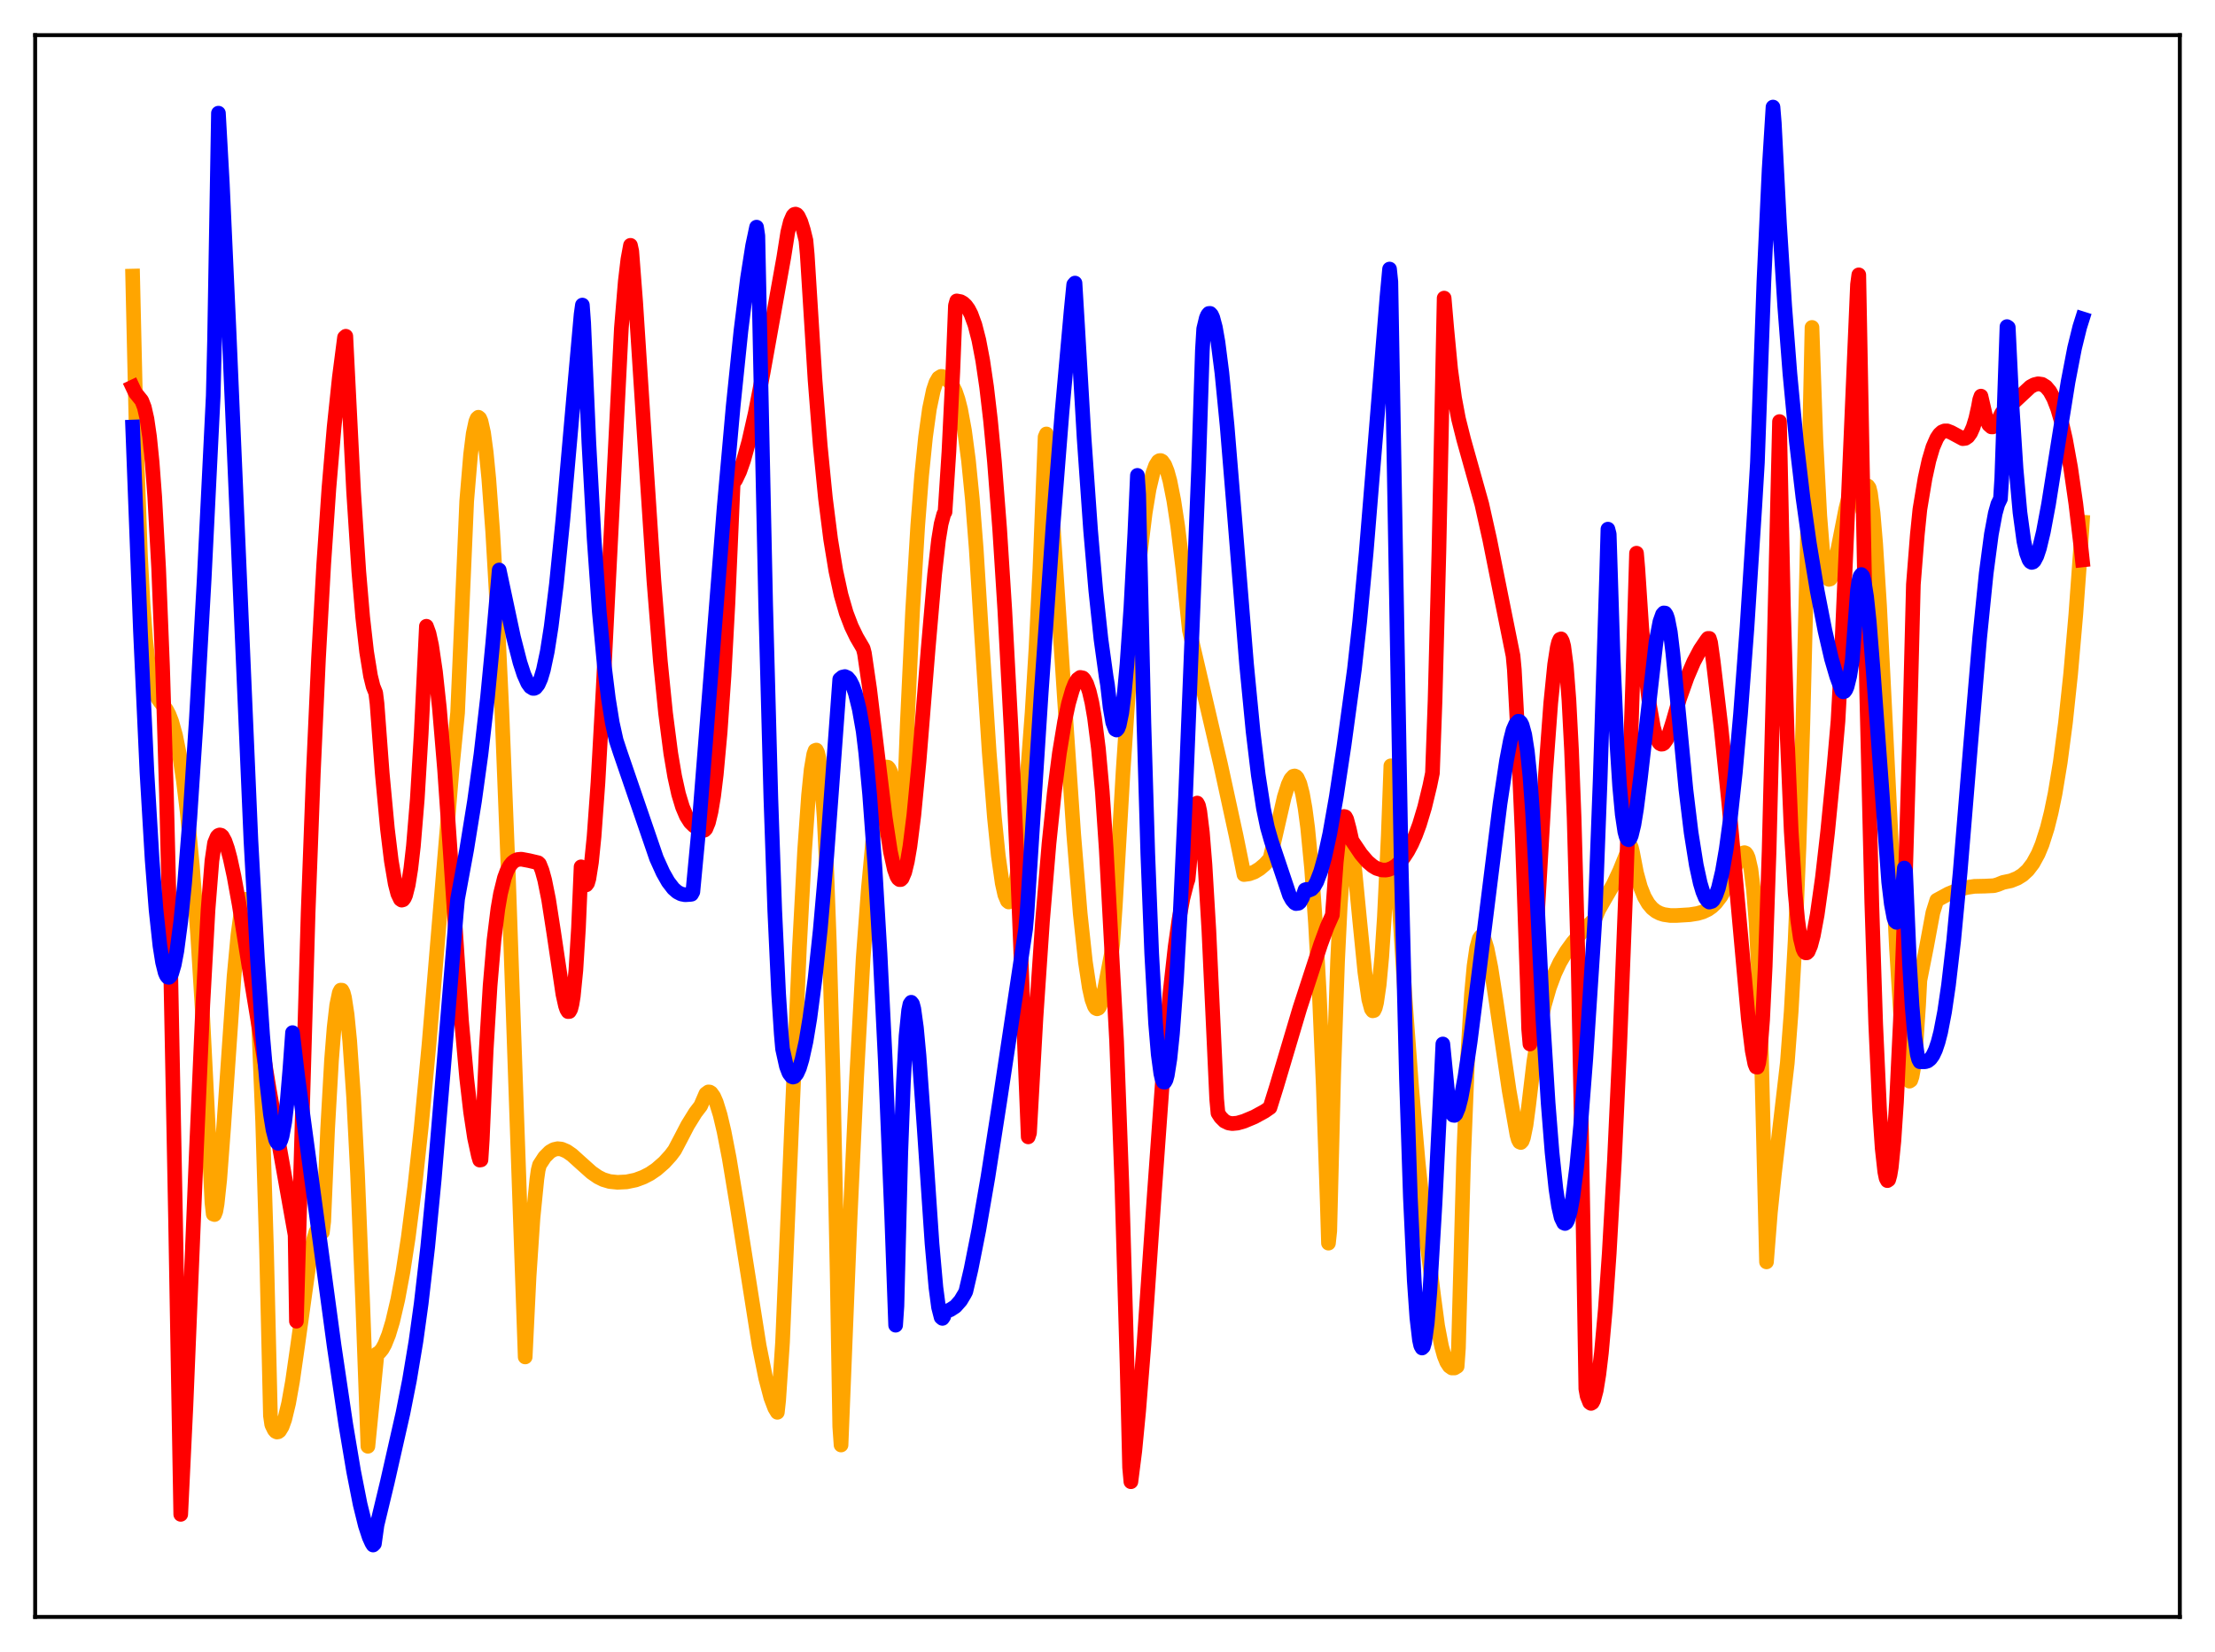 <?xml version="1.0" encoding="utf-8" standalone="no"?>
<!DOCTYPE svg PUBLIC "-//W3C//DTD SVG 1.1//EN"
  "http://www.w3.org/Graphics/SVG/1.1/DTD/svg11.dtd">
<svg xmlns:xlink="http://www.w3.org/1999/xlink" width="453.6pt" height="338.4pt" viewBox="0 0 453.6 338.4" xmlns="http://www.w3.org/2000/svg" version="1.1">
 <defs>
  <style type="text/css">*{stroke-linejoin: round; stroke-linecap: butt}</style>
 </defs>
 <g id="figure_1">
  <g id="patch_1">
   <path d="M 0 338.4 
L 453.6 338.4 
L 453.6 0 
L 0 0 
z
" style="fill: #ffffff"/>
  </g>
  <g id="axes_1">
   <g id="patch_2">
    <path d="M 7.2 331.2 
L 446.4 331.2 
L 446.4 7.2 
L 7.2 7.2 
z
" style="fill: #ffffff"/>
   </g>
   <g id="matplotlib.axis_1"/>
   <g id="matplotlib.axis_2"/>
   <g id="line2d_1">
    <path d="M 27.164 56.551 
L 27.962 91.216 
L 28.761 113.719 
L 29.293 123.791 
L 29.825 130.939 
L 30.358 135.846 
L 30.89 139.098 
L 31.423 141.206 
L 31.955 142.515 
L 32.753 143.697 
L 34.084 145.369 
L 34.617 146.381 
L 35.149 147.749 
L 35.948 150.608 
L 36.746 154.571 
L 37.545 159.826 
L 38.343 166.415 
L 39.408 177.495 
L 40.473 191.469 
L 41.537 208.731 
L 42.602 229.847 
L 43.401 246.351 
L 43.667 248.688 
L 43.933 248.784 
L 44.199 248.102 
L 44.465 246.582 
L 44.998 241.598 
L 45.796 230.965 
L 47.926 200.042 
L 48.724 191.53 
L 49.257 187.52 
L 49.789 185.016 
L 50.055 184.406 
L 50.321 184.211 
L 50.588 184.447 
L 50.854 185.21 
L 51.386 188.154 
L 51.919 193.178 
L 52.451 200.463 
L 52.983 210.099 
L 53.782 229.655 
L 54.58 255.898 
L 55.379 289.975 
L 55.645 291.811 
L 56.177 292.905 
L 56.444 293.205 
L 56.71 293.329 
L 56.976 293.285 
L 57.242 293.088 
L 57.775 292.214 
L 58.307 290.735 
L 59.105 287.425 
L 59.904 282.938 
L 60.969 275.522 
L 63.364 258.283 
L 64.163 254.147 
L 64.695 252.327 
L 65.228 251.464 
L 65.494 251.455 
L 65.76 251.766 
L 66.026 252.41 
L 66.292 250.197 
L 67.091 231.289 
L 67.889 217.189 
L 68.422 210.478 
L 68.954 205.851 
L 69.487 203.309 
L 69.753 202.815 
L 70.019 202.824 
L 70.285 203.33 
L 70.551 204.33 
L 71.084 207.803 
L 71.616 213.205 
L 72.415 224.761 
L 73.213 240.323 
L 74.278 266.895 
L 75.343 296.25 
L 77.206 277.316 
L 77.738 276.982 
L 78.271 276.331 
L 78.803 275.368 
L 79.601 273.372 
L 80.4 270.72 
L 81.465 266.166 
L 82.529 260.45 
L 83.594 253.538 
L 84.925 243.185 
L 86.256 230.948 
L 87.853 213.947 
L 89.983 188.505 
L 92.644 156.752 
L 93.709 145.983 
L 95.04 115.149 
L 95.572 102.662 
L 96.371 93.095 
L 96.903 88.835 
L 97.436 86.343 
L 97.702 85.704 
L 97.968 85.464 
L 98.234 85.683 
L 98.5 86.288 
L 99.033 88.664 
L 99.565 92.619 
L 100.097 98.062 
L 100.896 108.888 
L 101.695 122.691 
L 102.759 145.209 
L 104.09 178.817 
L 105.953 232.346 
L 107.551 277.951 
L 108.349 261.485 
L 109.148 249.504 
L 109.946 241.517 
L 110.212 239.665 
L 110.479 238.629 
L 111.543 236.997 
L 112.608 235.927 
L 113.407 235.467 
L 114.205 235.29 
L 115.004 235.372 
L 116.068 235.829 
L 117.133 236.568 
L 118.996 238.249 
L 121.126 240.155 
L 122.457 241.081 
L 123.521 241.615 
L 124.852 242.015 
L 126.449 242.177 
L 128.313 242.088 
L 130.176 241.701 
L 131.773 241.104 
L 133.104 240.415 
L 134.435 239.507 
L 136.032 238.112 
L 137.363 236.641 
L 138.161 235.575 
L 139.492 233.043 
L 140.823 230.476 
L 142.42 227.899 
L 143.485 226.513 
L 144.55 224.048 
L 145.082 223.658 
L 145.348 223.688 
L 145.615 223.857 
L 146.147 224.588 
L 146.679 225.795 
L 147.478 228.387 
L 148.276 231.775 
L 149.341 237.27 
L 150.938 246.932 
L 155.463 275.617 
L 156.794 282.253 
L 157.859 286.306 
L 158.657 288.407 
L 159.19 289.292 
L 159.456 286.845 
L 160.255 274.914 
L 162.118 230.615 
L 163.715 194.053 
L 164.78 174.117 
L 165.578 162.894 
L 166.111 157.622 
L 166.643 154.49 
L 166.909 153.733 
L 167.175 153.636 
L 167.441 154.173 
L 167.708 155.344 
L 168.24 159.91 
L 168.772 167.479 
L 169.305 178.426 
L 169.837 192.946 
L 170.636 222.009 
L 171.434 260.667 
L 171.967 292.212 
L 172.233 295.985 
L 174.096 249.308 
L 175.427 220.575 
L 176.758 196.324 
L 177.823 182.041 
L 178.887 170.637 
L 179.686 164.135 
L 180.484 159.644 
L 181.017 157.87 
L 181.283 157.358 
L 181.549 157.112 
L 181.815 157.153 
L 182.081 157.452 
L 182.348 158.031 
L 182.88 160.067 
L 183.412 163.27 
L 183.945 167.642 
L 184.743 175.855 
L 185.808 148.017 
L 186.873 125.388 
L 187.937 107.688 
L 188.736 97.405 
L 189.535 89.523 
L 190.333 83.764 
L 191.132 79.949 
L 191.664 78.355 
L 192.196 77.429 
L 192.729 77.095 
L 192.995 77.126 
L 194.06 77.86 
L 194.592 78.352 
L 195.124 79.111 
L 195.657 80.214 
L 196.189 81.774 
L 196.721 83.845 
L 197.52 88.186 
L 198.319 94.216 
L 199.117 102.214 
L 199.916 112.414 
L 200.98 129.544 
L 202.577 154.102 
L 203.642 167.455 
L 204.441 175.283 
L 205.239 180.905 
L 205.772 183.289 
L 206.304 184.546 
L 206.57 184.762 
L 206.836 184.654 
L 207.103 184.274 
L 207.369 183.616 
L 207.901 181.413 
L 208.433 178.125 
L 209.232 171.311 
L 210.563 156.459 
L 211.361 145.915 
L 212.16 132.702 
L 212.959 116.483 
L 214.023 89.505 
L 214.289 88.884 
L 215.62 107.003 
L 218.016 143.57 
L 219.879 170.87 
L 221.21 187.101 
L 222.275 197.032 
L 223.073 202.319 
L 223.606 204.718 
L 224.138 206.16 
L 224.404 206.518 
L 224.671 206.64 
L 224.937 206.525 
L 225.203 206.166 
L 225.735 204.7 
L 226.268 202.315 
L 227.332 196.734 
L 227.599 195.394 
L 227.865 193.369 
L 228.397 185.532 
L 229.994 157.936 
L 231.325 138.166 
L 232.39 124.768 
L 233.455 113.693 
L 234.519 105.052 
L 235.318 100.197 
L 236.116 96.824 
L 236.649 95.355 
L 237.181 94.508 
L 237.447 94.343 
L 237.713 94.333 
L 237.98 94.476 
L 238.512 95.217 
L 239.044 96.56 
L 239.577 98.494 
L 240.375 102.505 
L 241.174 107.743 
L 242.239 116.505 
L 243.569 129.112 
L 249.958 156.58 
L 253.152 171.268 
L 254.749 179.139 
L 255.814 178.994 
L 256.879 178.609 
L 257.943 177.955 
L 259.008 177.058 
L 260.073 175.891 
L 261.137 171.386 
L 263.001 163.255 
L 263.799 160.715 
L 264.332 159.573 
L 264.864 158.996 
L 265.13 158.942 
L 265.396 159.056 
L 265.663 159.348 
L 266.195 160.519 
L 266.727 162.57 
L 267.26 165.556 
L 267.792 169.573 
L 268.591 177.856 
L 269.389 189.08 
L 270.188 203.815 
L 270.986 222.467 
L 271.785 245.764 
L 272.051 254.638 
L 272.317 252.156 
L 273.116 220.183 
L 273.914 196.887 
L 274.447 185.831 
L 274.979 178.052 
L 275.511 173.392 
L 275.777 172.164 
L 276.044 171.581 
L 276.31 171.616 
L 276.576 172.262 
L 276.842 173.48 
L 277.375 177.501 
L 278.439 188.458 
L 279.504 199.123 
L 280.303 204.719 
L 280.835 206.68 
L 281.101 207.051 
L 281.367 206.992 
L 281.633 206.44 
L 281.9 205.38 
L 282.432 201.75 
L 282.964 195.992 
L 283.497 187.86 
L 284.295 171.158 
L 284.828 156.863 
L 285.094 158.153 
L 286.425 183.435 
L 287.756 204.746 
L 289.087 222.78 
L 290.417 238.036 
L 291.748 250.824 
L 293.079 261.325 
L 293.612 265.613 
L 294.41 271.605 
L 295.209 275.773 
L 295.741 277.689 
L 296.273 279.018 
L 296.806 279.836 
L 297.338 280.21 
L 297.871 280.206 
L 298.403 279.885 
L 298.669 276.144 
L 299.734 237.034 
L 300.532 216.934 
L 301.331 203.638 
L 301.863 197.84 
L 302.396 194.178 
L 302.928 192.259 
L 303.194 191.86 
L 303.46 191.792 
L 303.727 192.025 
L 303.993 192.538 
L 304.525 194.282 
L 305.324 198.251 
L 306.388 205.13 
L 309.05 223.369 
L 310.647 232.448 
L 310.913 233.41 
L 311.18 233.913 
L 311.446 234.023 
L 311.712 233.741 
L 311.978 233.029 
L 312.511 230.446 
L 313.043 226.452 
L 314.108 217.476 
L 315.172 210.887 
L 316.237 205.985 
L 317.302 202.284 
L 318.367 199.413 
L 319.431 197.149 
L 320.762 194.898 
L 322.093 193.057 
L 323.956 190.885 
L 326.618 188.199 
L 327.417 186.299 
L 328.481 184.429 
L 330.345 181.224 
L 331.676 178.399 
L 333.273 174.448 
L 333.805 173.061 
L 334.071 173.547 
L 334.337 174.633 
L 335.136 178.785 
L 335.935 181.694 
L 336.733 183.701 
L 337.532 185.087 
L 338.33 186.035 
L 339.129 186.665 
L 339.927 187.074 
L 340.726 187.33 
L 342.057 187.525 
L 343.388 187.519 
L 346.049 187.357 
L 347.647 187.103 
L 348.711 186.788 
L 349.776 186.283 
L 350.575 185.722 
L 351.373 184.961 
L 352.438 183.554 
L 353.503 181.656 
L 354.833 178.695 
L 356.164 175.759 
L 356.697 174.957 
L 356.963 174.725 
L 357.229 174.644 
L 357.495 174.747 
L 357.761 175.096 
L 358.028 175.733 
L 358.56 178.042 
L 359.092 182.241 
L 359.625 188.998 
L 360.157 199.715 
L 360.689 215.112 
L 361.488 247.496 
L 361.754 258.479 
L 362.553 248.323 
L 363.351 240.64 
L 366.013 217.745 
L 366.812 207.143 
L 367.61 192.787 
L 368.409 173.524 
L 369.207 148.271 
L 370.006 116.006 
L 371.071 67.064 
L 371.869 90.104 
L 372.668 105.62 
L 373.2 112.273 
L 373.732 116.374 
L 374.265 118.368 
L 374.531 118.673 
L 374.797 118.597 
L 375.063 118.177 
L 375.596 116.456 
L 376.394 112.4 
L 377.991 104.233 
L 378.79 101.022 
L 379.322 99.634 
L 379.588 99.251 
L 379.855 99.086 
L 380.121 99.211 
L 380.387 99.599 
L 380.653 100.319 
L 381.185 102.773 
L 381.452 104.582 
L 382.25 99.916 
L 382.516 99.56 
L 382.783 99.936 
L 383.049 101.011 
L 383.581 105.079 
L 384.113 111.397 
L 384.912 124.109 
L 386.243 150.72 
L 388.372 194.269 
L 389.171 207.063 
L 389.969 216.295 
L 390.502 219.994 
L 390.768 221.05 
L 391.034 221.459 
L 391.3 221.282 
L 391.567 220.496 
L 391.833 218.995 
L 392.365 213.929 
L 392.897 205.96 
L 393.164 200.814 
L 394.495 194.089 
L 395.825 186.939 
L 396.624 184.391 
L 399.02 183.091 
L 401.149 182.226 
L 402.746 181.787 
L 404.343 181.553 
L 406.473 181.507 
L 408.336 181.416 
L 409.135 181.181 
L 410.199 180.748 
L 411.796 180.416 
L 413.127 179.88 
L 414.192 179.218 
L 415.257 178.238 
L 416.321 176.842 
L 417.386 174.892 
L 418.185 172.966 
L 419.249 169.629 
L 420.048 166.445 
L 420.847 162.568 
L 421.911 156.139 
L 422.976 148.04 
L 424.041 138.008 
L 425.105 125.777 
L 426.17 111.045 
L 426.436 106.958 
L 426.436 106.958 
" clip-path="url(#pff5dbdf991)" style="fill: none; stroke: #ffa500; stroke-width: 3; stroke-linecap: square"/>
   </g>
   <g id="line2d_2">
    <path d="M 27.164 79.291 
L 27.696 80.415 
L 29.027 82.06 
L 29.559 83.436 
L 30.092 85.786 
L 30.624 89.44 
L 31.156 94.687 
L 31.689 101.793 
L 32.487 116.424 
L 33.286 136.445 
L 34.084 162.465 
L 34.883 195.055 
L 35.948 249.654 
L 37.012 310.192 
L 38.077 287.983 
L 40.207 236.107 
L 41.537 205.728 
L 42.602 186.351 
L 43.401 176.291 
L 43.933 172.664 
L 44.465 171.394 
L 44.732 171.119 
L 44.998 171.02 
L 45.264 171.079 
L 45.53 171.309 
L 46.063 172.287 
L 46.595 173.816 
L 47.127 175.798 
L 47.926 179.486 
L 48.991 185.357 
L 51.386 200.401 
L 55.113 223.054 
L 60.436 252.99 
L 60.703 270.629 
L 63.098 186.978 
L 64.163 158.42 
L 65.228 134.838 
L 66.292 115.599 
L 67.357 100.028 
L 68.422 87.478 
L 69.487 77.342 
L 70.551 69.12 
L 70.817 68.874 
L 71.35 79.529 
L 72.415 100.712 
L 73.479 117.077 
L 74.278 126.445 
L 75.076 133.498 
L 75.875 138.44 
L 76.407 140.604 
L 76.94 141.921 
L 77.206 144.075 
L 78.271 158.339 
L 79.335 169.743 
L 80.134 176.32 
L 80.932 181.026 
L 81.465 183.085 
L 81.997 184.202 
L 82.263 184.38 
L 82.529 184.306 
L 82.796 183.972 
L 83.062 183.37 
L 83.594 181.265 
L 84.127 177.947 
L 84.659 173.3 
L 85.457 163.626 
L 86.256 150.314 
L 87.321 128.278 
L 87.853 129.739 
L 88.385 132.177 
L 89.184 137.619 
L 89.983 145.033 
L 91.047 157.695 
L 92.378 177.006 
L 94.508 209.069 
L 95.572 220.876 
L 96.371 227.787 
L 97.169 233.035 
L 97.968 236.727 
L 98.234 237.625 
L 98.5 237.586 
L 98.767 233.392 
L 99.565 215.1 
L 100.364 201.921 
L 101.162 192.577 
L 101.961 186.141 
L 102.493 183.06 
L 103.292 179.838 
L 103.824 178.395 
L 104.356 177.386 
L 104.889 176.715 
L 105.421 176.3 
L 105.953 176.066 
L 106.752 175.985 
L 108.349 176.284 
L 110.212 176.725 
L 110.479 176.978 
L 111.011 178.32 
L 111.543 180.256 
L 112.342 184.219 
L 113.407 191.088 
L 115.27 203.639 
L 115.802 206.022 
L 116.068 206.791 
L 116.335 207.212 
L 116.601 207.191 
L 116.867 206.735 
L 117.133 205.695 
L 117.399 204.082 
L 117.932 198.732 
L 118.464 190.096 
L 118.996 177.555 
L 119.795 181.012 
L 120.061 181.252 
L 120.327 180.902 
L 120.593 179.994 
L 121.126 176.622 
L 121.658 171.334 
L 122.457 160.266 
L 123.521 141.06 
L 127.248 67.231 
L 128.047 57.625 
L 128.579 53.132 
L 129.111 50.251 
L 129.377 51.459 
L 130.176 61.872 
L 131.773 86.588 
L 133.903 118.88 
L 135.233 135.458 
L 136.298 146.058 
L 137.363 154.293 
L 138.161 159.019 
L 138.96 162.639 
L 139.759 165.286 
L 140.557 167.168 
L 141.356 168.428 
L 142.154 169.2 
L 142.953 169.632 
L 144.017 170.108 
L 144.284 170.042 
L 144.55 169.761 
L 145.082 168.463 
L 145.615 166.238 
L 146.147 163.023 
L 146.679 158.659 
L 147.478 149.928 
L 148.276 138.358 
L 149.075 123.548 
L 150.14 99.03 
L 150.672 98.259 
L 151.471 96.574 
L 152.269 94.312 
L 153.334 90.489 
L 154.665 84.614 
L 156.262 76.409 
L 160.521 52.641 
L 161.319 47.586 
L 161.852 45.428 
L 162.384 44.205 
L 162.65 43.923 
L 162.916 43.852 
L 163.183 43.965 
L 163.449 44.273 
L 163.981 45.391 
L 164.513 47.08 
L 165.046 49.25 
L 165.312 52.168 
L 166.909 77.823 
L 167.974 91.29 
L 169.039 102.047 
L 170.103 110.462 
L 171.168 116.946 
L 172.233 121.858 
L 173.297 125.546 
L 174.362 128.333 
L 175.427 130.533 
L 176.758 132.807 
L 177.024 133.807 
L 178.089 141.111 
L 179.686 154.354 
L 181.283 167.452 
L 182.348 174.448 
L 183.146 178.063 
L 183.679 179.539 
L 183.945 179.967 
L 184.211 180.177 
L 184.477 180.165 
L 184.743 179.904 
L 185.276 178.649 
L 185.808 176.457 
L 186.34 173.356 
L 187.139 167.002 
L 188.204 155.978 
L 190.067 132.954 
L 191.398 117.612 
L 192.196 110.599 
L 192.729 107.327 
L 193.261 105.329 
L 193.527 104.867 
L 194.326 92.539 
L 195.124 76.103 
L 195.657 62.593 
L 195.923 61.637 
L 196.721 61.789 
L 197.254 62.091 
L 197.786 62.59 
L 198.319 63.33 
L 198.851 64.358 
L 199.649 66.541 
L 200.448 69.64 
L 201.247 73.84 
L 202.045 79.273 
L 202.844 86.121 
L 203.642 94.501 
L 204.707 108.226 
L 205.772 124.999 
L 207.103 150.221 
L 208.433 179.775 
L 210.563 232.872 
L 210.829 232.071 
L 212.16 208.328 
L 213.491 188.652 
L 214.822 172.764 
L 215.887 162.516 
L 216.951 154.25 
L 218.016 147.801 
L 218.815 144.081 
L 219.613 141.314 
L 220.145 139.99 
L 220.678 139.153 
L 221.21 138.755 
L 221.743 138.86 
L 222.009 139.119 
L 222.541 140.076 
L 223.073 141.658 
L 223.606 143.927 
L 224.138 147.008 
L 224.937 153.302 
L 225.735 162.105 
L 226.534 173.866 
L 228.663 213.22 
L 229.728 242.152 
L 230.793 279.004 
L 231.325 300.581 
L 231.591 303.511 
L 232.39 297.221 
L 233.188 288.949 
L 234.253 275.532 
L 236.383 244.67 
L 238.246 218.83 
L 239.577 203.599 
L 240.641 194.002 
L 241.44 188.356 
L 242.239 184.03 
L 243.037 180.905 
L 243.303 180.105 
L 243.569 177.381 
L 244.102 169.914 
L 244.634 165.661 
L 244.9 164.665 
L 245.167 164.492 
L 245.433 164.978 
L 245.699 166.192 
L 246.231 170.49 
L 246.764 177.124 
L 247.562 190.617 
L 248.627 213.561 
L 249.159 225.146 
L 249.425 227.994 
L 249.958 228.828 
L 250.756 229.628 
L 251.555 230.024 
L 252.353 230.15 
L 253.418 230.049 
L 254.749 229.667 
L 256.879 228.774 
L 259.008 227.605 
L 260.073 226.865 
L 261.404 222.605 
L 266.195 206.492 
L 270.454 193.427 
L 271.785 189.822 
L 272.849 187.421 
L 273.648 176.535 
L 274.18 171.563 
L 274.713 168.464 
L 274.979 167.629 
L 275.245 167.236 
L 275.511 167.314 
L 275.777 167.788 
L 276.31 169.784 
L 276.842 172.172 
L 278.705 174.936 
L 280.036 176.493 
L 281.101 177.394 
L 281.9 177.871 
L 282.964 178.196 
L 283.763 178.222 
L 284.295 178.131 
L 285.094 177.821 
L 285.892 177.303 
L 286.691 176.565 
L 287.489 175.592 
L 288.288 174.365 
L 289.087 172.859 
L 289.885 171.041 
L 290.684 168.873 
L 291.748 165.337 
L 292.813 160.935 
L 293.345 158.34 
L 293.878 143.537 
L 294.676 112.751 
L 295.741 61.059 
L 296.273 67.24 
L 297.072 75.63 
L 297.871 81.505 
L 298.669 85.755 
L 299.734 90 
L 303.46 103.296 
L 305.057 110.449 
L 307.453 122.43 
L 309.849 134.336 
L 310.115 137.163 
L 310.913 152.17 
L 311.712 170.659 
L 312.777 201.711 
L 313.043 210.783 
L 313.309 213.851 
L 316.503 158.505 
L 317.568 144.034 
L 318.367 136.09 
L 318.899 132.646 
L 319.165 131.561 
L 319.431 130.969 
L 319.697 130.861 
L 319.964 131.35 
L 320.23 132.376 
L 320.762 136.441 
L 321.295 143.404 
L 321.827 153.664 
L 322.359 167.637 
L 323.158 196.505 
L 323.956 236.527 
L 324.755 284.483 
L 325.021 285.962 
L 325.553 287.288 
L 325.82 287.468 
L 326.086 287.31 
L 326.352 286.811 
L 326.884 284.811 
L 327.417 281.546 
L 327.949 277.073 
L 328.748 268.163 
L 329.546 256.728 
L 330.611 237.755 
L 331.676 214.711 
L 333.007 180.417 
L 334.337 140.221 
L 335.136 113.309 
L 335.402 116.393 
L 336.201 128.503 
L 336.999 137.747 
L 337.798 144.462 
L 338.596 148.963 
L 339.129 150.862 
L 339.661 151.993 
L 339.927 152.302 
L 340.193 152.434 
L 340.46 152.415 
L 340.726 152.258 
L 341.258 151.528 
L 341.791 150.329 
L 342.589 147.814 
L 343.92 143.178 
L 345.517 138.689 
L 346.848 135.581 
L 348.179 133.068 
L 349.51 131.092 
L 349.776 130.764 
L 350.042 130.764 
L 350.308 131.63 
L 350.841 135.441 
L 352.438 148.973 
L 354.035 164.488 
L 355.898 185.098 
L 358.028 208.658 
L 358.826 215.214 
L 359.359 217.904 
L 359.625 218.553 
L 359.891 218.589 
L 360.157 217.72 
L 360.423 215.813 
L 360.956 208.914 
L 361.488 197.951 
L 362.287 174.245 
L 363.085 142.455 
L 364.416 86.349 
L 365.215 124.031 
L 366.013 151.287 
L 366.812 170.248 
L 367.61 182.871 
L 368.143 188.451 
L 368.675 192.169 
L 369.207 194.325 
L 369.473 194.897 
L 369.74 195.172 
L 370.006 195.173 
L 370.272 194.926 
L 370.804 193.671 
L 371.337 191.652 
L 372.135 187.367 
L 373.2 179.772 
L 374.265 170.457 
L 375.596 156.843 
L 376.394 147.732 
L 376.927 138.015 
L 378.524 101.662 
L 380.387 58.293 
L 380.653 56.298 
L 381.185 84.575 
L 382.25 140.851 
L 383.315 184.899 
L 384.113 209.691 
L 384.912 227.361 
L 385.444 235.236 
L 385.977 240.038 
L 386.243 241.339 
L 386.509 241.833 
L 386.775 241.65 
L 387.041 240.702 
L 387.308 239.087 
L 387.84 233.755 
L 388.372 225.776 
L 389.171 209.133 
L 389.969 187.369 
L 391.034 151.264 
L 391.833 119.711 
L 392.631 109.609 
L 393.164 104.342 
L 394.228 97.943 
L 395.027 94.297 
L 395.825 91.6 
L 396.624 89.765 
L 397.156 88.969 
L 397.689 88.478 
L 398.221 88.26 
L 398.753 88.259 
L 399.552 88.566 
L 401.948 89.852 
L 402.48 89.787 
L 403.012 89.42 
L 403.545 88.687 
L 404.077 87.488 
L 404.609 85.739 
L 405.142 83.361 
L 405.408 81.886 
L 405.674 81.14 
L 406.739 85.77 
L 407.271 86.972 
L 407.804 87.444 
L 408.07 87.451 
L 408.602 87.04 
L 409.135 86.192 
L 409.933 84.598 
L 411.53 83.206 
L 415.789 79.232 
L 416.588 78.801 
L 417.386 78.609 
L 418.185 78.725 
L 418.983 79.223 
L 419.782 80.174 
L 420.58 81.652 
L 421.379 83.727 
L 422.177 86.467 
L 422.976 89.935 
L 424.041 95.813 
L 425.105 103.209 
L 426.17 112.199 
L 426.436 114.694 
L 426.436 114.694 
" clip-path="url(#pff5dbdf991)" style="fill: none; stroke: #ff0000; stroke-width: 3; stroke-linecap: square"/>
   </g>
   <g id="line2d_3">
    <path d="M 27.164 87.471 
L 28.761 129.276 
L 30.092 158.159 
L 31.156 176.131 
L 31.955 186.347 
L 32.753 193.735 
L 33.286 197.094 
L 33.818 199.223 
L 34.084 199.837 
L 34.351 200.157 
L 34.617 200.191 
L 34.883 199.945 
L 35.149 199.427 
L 35.681 197.607 
L 36.214 194.807 
L 37.012 188.765 
L 37.811 180.839 
L 38.876 167.553 
L 40.207 147.332 
L 41.804 118.777 
L 43.667 81.074 
L 43.933 69.852 
L 44.732 23.179 
L 45.53 37.519 
L 46.861 66.894 
L 51.386 172.161 
L 52.717 196.362 
L 53.782 212.007 
L 54.58 221.276 
L 55.379 228.215 
L 55.911 231.442 
L 56.444 233.467 
L 56.71 234.003 
L 56.976 234.208 
L 57.242 234.07 
L 57.508 233.576 
L 57.775 232.713 
L 58.307 229.823 
L 58.839 225.273 
L 59.372 218.924 
L 59.904 211.514 
L 60.969 220.474 
L 68.422 275.662 
L 70.817 291.827 
L 72.415 301.363 
L 73.745 308.118 
L 74.81 312.436 
L 75.609 314.87 
L 76.141 316.046 
L 76.407 316.473 
L 76.673 316.208 
L 77.206 312.38 
L 79.335 303.519 
L 82.529 289.412 
L 83.86 282.678 
L 85.191 274.676 
L 86.256 266.984 
L 87.587 255.429 
L 88.918 241.671 
L 90.781 219.398 
L 93.443 187.009 
L 93.709 184.126 
L 95.572 174 
L 97.169 164.12 
L 98.5 154.474 
L 99.831 142.9 
L 100.896 131.842 
L 102.227 116.752 
L 105.155 130.519 
L 106.486 135.701 
L 107.284 138.151 
L 108.083 139.945 
L 108.615 140.681 
L 109.148 141.008 
L 109.414 141 
L 109.68 140.868 
L 110.212 140.205 
L 110.745 138.997 
L 111.277 137.217 
L 112.076 133.451 
L 112.874 128.364 
L 113.939 119.71 
L 115.27 106.444 
L 117.399 82.24 
L 118.996 64.404 
L 119.263 62.487 
L 119.529 66.147 
L 120.593 90.712 
L 121.658 110.191 
L 122.723 125.266 
L 123.788 136.629 
L 124.586 143.081 
L 125.385 148.034 
L 126.183 151.636 
L 126.982 154.064 
L 134.435 175.805 
L 135.766 178.743 
L 136.831 180.623 
L 137.895 182.007 
L 138.694 182.707 
L 139.492 183.118 
L 140.291 183.276 
L 141.356 183.207 
L 141.622 183.165 
L 141.888 182.672 
L 142.953 171.374 
L 144.55 151.227 
L 148.276 104.12 
L 150.14 83.231 
L 151.737 67.732 
L 153.068 57.032 
L 154.132 50.294 
L 154.931 46.524 
L 155.197 48.288 
L 155.729 73.661 
L 156.794 123.717 
L 157.859 163.448 
L 158.657 186.476 
L 159.456 203.634 
L 159.988 211.782 
L 160.255 214.841 
L 161.053 218.441 
L 161.585 219.825 
L 162.118 220.514 
L 162.384 220.621 
L 162.65 220.551 
L 163.183 219.929 
L 163.715 218.756 
L 164.247 216.983 
L 165.046 213.367 
L 165.844 208.561 
L 166.909 200.467 
L 167.974 190.48 
L 169.305 175.349 
L 170.636 157.39 
L 171.967 139.137 
L 172.499 138.695 
L 173.031 138.579 
L 173.564 138.818 
L 174.096 139.441 
L 174.628 140.498 
L 175.161 142.016 
L 175.959 145.244 
L 176.758 149.77 
L 177.29 154.203 
L 178.089 162.744 
L 179.153 177.213 
L 180.218 195.291 
L 181.283 217.032 
L 182.614 249.347 
L 183.412 271.45 
L 183.679 267.513 
L 184.477 235.938 
L 185.009 221.681 
L 185.542 212.197 
L 186.074 206.957 
L 186.34 205.683 
L 186.607 205.296 
L 186.873 205.64 
L 187.139 206.649 
L 187.671 210.495 
L 188.204 216.225 
L 189.268 231.171 
L 190.865 254.75 
L 191.664 263.723 
L 192.196 267.754 
L 192.729 269.831 
L 192.995 270.054 
L 193.261 269.663 
L 193.527 268.691 
L 194.592 268.291 
L 195.657 267.604 
L 196.721 266.395 
L 197.52 265.052 
L 197.786 264.549 
L 198.851 259.988 
L 200.448 251.921 
L 202.311 241.121 
L 204.707 225.74 
L 210.031 190.285 
L 210.297 187.305 
L 213.225 141.876 
L 215.62 108.026 
L 217.484 84.445 
L 219.347 63.67 
L 219.879 58.291 
L 220.145 57.98 
L 220.678 66.849 
L 222.009 89.74 
L 223.34 108.651 
L 224.404 121.005 
L 225.469 130.977 
L 226.534 138.676 
L 226.8 140.259 
L 227.332 144.912 
L 227.865 147.965 
L 228.397 149.4 
L 228.663 149.537 
L 228.929 149.238 
L 229.196 148.56 
L 229.728 145.983 
L 230.26 141.812 
L 230.793 136.054 
L 231.591 124.441 
L 232.39 109.349 
L 232.922 97.372 
L 233.188 101.244 
L 234.253 148.011 
L 235.052 174.918 
L 235.85 195.297 
L 236.649 209.606 
L 237.181 215.943 
L 237.713 219.906 
L 237.98 221.049 
L 238.246 221.632 
L 238.512 221.665 
L 238.778 221.217 
L 239.044 220.251 
L 239.577 216.885 
L 240.109 211.717 
L 240.908 200.899 
L 241.706 186.72 
L 242.771 163.395 
L 245.433 96.48 
L 246.231 71.772 
L 246.497 67.351 
L 247.03 65.142 
L 247.296 64.516 
L 247.562 64.202 
L 247.828 64.194 
L 248.095 64.485 
L 248.361 65.066 
L 248.893 67.057 
L 249.425 70.077 
L 250.224 76.337 
L 251.289 87.165 
L 252.886 106.586 
L 255.281 136.112 
L 256.612 149.855 
L 257.677 158.728 
L 258.742 165.603 
L 259.54 169.456 
L 260.339 172.255 
L 264.065 183.36 
L 264.598 184.335 
L 265.13 184.943 
L 265.396 185.085 
L 265.929 185.013 
L 266.195 184.786 
L 266.727 183.843 
L 267.26 182.265 
L 267.526 182.182 
L 268.058 182.347 
L 268.591 182.125 
L 269.123 181.547 
L 269.655 180.606 
L 270.454 178.514 
L 271.252 175.667 
L 272.317 170.798 
L 273.648 163.246 
L 275.245 152.663 
L 277.375 137.021 
L 278.439 127.386 
L 279.77 113.189 
L 281.633 90.398 
L 284.029 60.823 
L 284.561 55.109 
L 284.828 57.693 
L 286.957 177.84 
L 288.022 221.013 
L 288.82 245.19 
L 289.619 262.326 
L 290.151 269.909 
L 290.684 274.461 
L 290.95 275.66 
L 291.216 276.116 
L 291.482 275.858 
L 291.748 274.931 
L 292.281 271.024 
L 292.813 264.571 
L 293.878 246.44 
L 295.209 219.616 
L 295.475 213.838 
L 296.54 224.606 
L 297.072 227.344 
L 297.338 228.074 
L 297.604 228.437 
L 297.871 228.471 
L 298.137 228.212 
L 298.669 226.945 
L 299.201 224.865 
L 300 220.576 
L 301.065 213.414 
L 302.928 198.799 
L 307.187 164.611 
L 308.518 155.797 
L 309.316 151.618 
L 309.849 149.529 
L 310.381 148.317 
L 310.913 147.727 
L 311.18 147.762 
L 311.446 148.02 
L 311.712 148.535 
L 312.244 150.478 
L 312.777 153.881 
L 313.309 159.049 
L 313.841 166.292 
L 314.374 175.927 
L 315.971 208.777 
L 317.036 225.95 
L 317.834 236.022 
L 318.633 243.55 
L 319.165 247.072 
L 319.697 249.408 
L 320.23 250.502 
L 320.496 250.614 
L 320.762 250.438 
L 321.028 249.961 
L 321.561 248.13 
L 322.093 245.227 
L 322.892 238.948 
L 323.69 230.591 
L 324.755 216.817 
L 326.352 192.396 
L 326.618 188.107 
L 327.683 159.913 
L 329.014 117.732 
L 329.28 108.384 
L 329.546 109.412 
L 330.345 134.784 
L 331.143 152.735 
L 331.676 161.029 
L 332.208 166.809 
L 332.74 170.365 
L 333.007 171.348 
L 333.273 171.886 
L 333.539 172.008 
L 333.805 171.748 
L 334.071 171.135 
L 334.604 168.929 
L 335.136 165.679 
L 335.935 159.395 
L 339.129 131.491 
L 339.927 127.331 
L 340.46 125.841 
L 340.726 125.545 
L 340.992 125.579 
L 341.258 125.981 
L 341.524 126.75 
L 342.057 129.471 
L 342.589 133.891 
L 345.251 161.719 
L 346.316 170.53 
L 347.38 177.218 
L 348.179 180.882 
L 348.711 182.655 
L 349.244 183.927 
L 349.776 184.603 
L 350.042 184.777 
L 350.575 184.625 
L 350.841 184.378 
L 351.373 183.4 
L 351.905 181.911 
L 352.704 178.559 
L 353.503 173.938 
L 354.301 168.066 
L 355.366 158.252 
L 356.431 146.279 
L 357.761 128.508 
L 359.359 103.706 
L 359.891 94.799 
L 361.222 57.65 
L 362.287 34.764 
L 363.085 21.927 
L 363.351 25.186 
L 364.416 45.872 
L 365.481 62.704 
L 366.545 76.495 
L 367.876 90.506 
L 369.207 101.862 
L 370.538 111.346 
L 372.135 121.007 
L 373.732 129.207 
L 375.063 134.945 
L 376.128 138.582 
L 377.193 141.482 
L 377.459 141.714 
L 377.725 141.638 
L 377.991 141.283 
L 378.257 140.653 
L 378.79 138.51 
L 379.322 135.247 
L 380.387 120.909 
L 380.653 119.062 
L 380.919 118.038 
L 381.185 117.685 
L 381.452 117.97 
L 381.718 118.876 
L 382.25 122.205 
L 382.783 127.25 
L 383.581 137.167 
L 386.775 180.688 
L 387.308 185.149 
L 387.84 187.99 
L 388.106 188.725 
L 388.372 188.932 
L 388.639 188.617 
L 388.905 187.713 
L 389.437 184.083 
L 389.969 177.808 
L 390.236 178.419 
L 391.034 197.239 
L 391.567 206.07 
L 392.099 212.237 
L 392.631 215.967 
L 392.897 216.988 
L 393.164 217.479 
L 394.228 217.488 
L 394.761 217.323 
L 395.293 216.915 
L 395.825 216.179 
L 396.358 215.048 
L 396.89 213.471 
L 397.423 211.409 
L 398.221 207.261 
L 399.02 201.819 
L 400.084 192.659 
L 401.415 178.592 
L 403.545 152.693 
L 405.408 130.639 
L 406.739 117.481 
L 407.804 109.423 
L 408.602 105.148 
L 409.135 103.246 
L 409.667 102.161 
L 409.933 97.946 
L 410.998 66.898 
L 411.264 67.069 
L 412.063 83.544 
L 412.861 96.006 
L 413.66 104.956 
L 414.458 110.832 
L 414.991 113.281 
L 415.523 114.697 
L 415.789 115.054 
L 416.055 115.202 
L 416.321 115.132 
L 416.588 114.887 
L 417.12 113.877 
L 417.652 112.273 
L 418.451 108.942 
L 419.516 103.245 
L 421.379 91.498 
L 423.508 78.225 
L 424.839 71.307 
L 425.904 66.977 
L 426.436 65.296 
L 426.436 65.296 
" clip-path="url(#pff5dbdf991)" style="fill: none; stroke: #0000ff; stroke-width: 3; stroke-linecap: square"/>
   </g>
   <g id="patch_3">
    <path d="M 7.2 331.2 
L 7.2 7.2 
" style="fill: none; stroke: #000000; stroke-width: 0.8; stroke-linejoin: miter; stroke-linecap: square"/>
   </g>
   <g id="patch_4">
    <path d="M 446.4 331.2 
L 446.4 7.2 
" style="fill: none; stroke: #000000; stroke-width: 0.8; stroke-linejoin: miter; stroke-linecap: square"/>
   </g>
   <g id="patch_5">
    <path d="M 7.2 331.2 
L 446.4 331.2 
" style="fill: none; stroke: #000000; stroke-width: 0.8; stroke-linejoin: miter; stroke-linecap: square"/>
   </g>
   <g id="patch_6">
    <path d="M 7.2 7.2 
L 446.4 7.2 
" style="fill: none; stroke: #000000; stroke-width: 0.8; stroke-linejoin: miter; stroke-linecap: square"/>
   </g>
  </g>
 </g>
 <defs>
  <clipPath id="pff5dbdf991">
   <rect x="7.2" y="7.2" width="439.2" height="324"/>
  </clipPath>
 </defs>
</svg>
